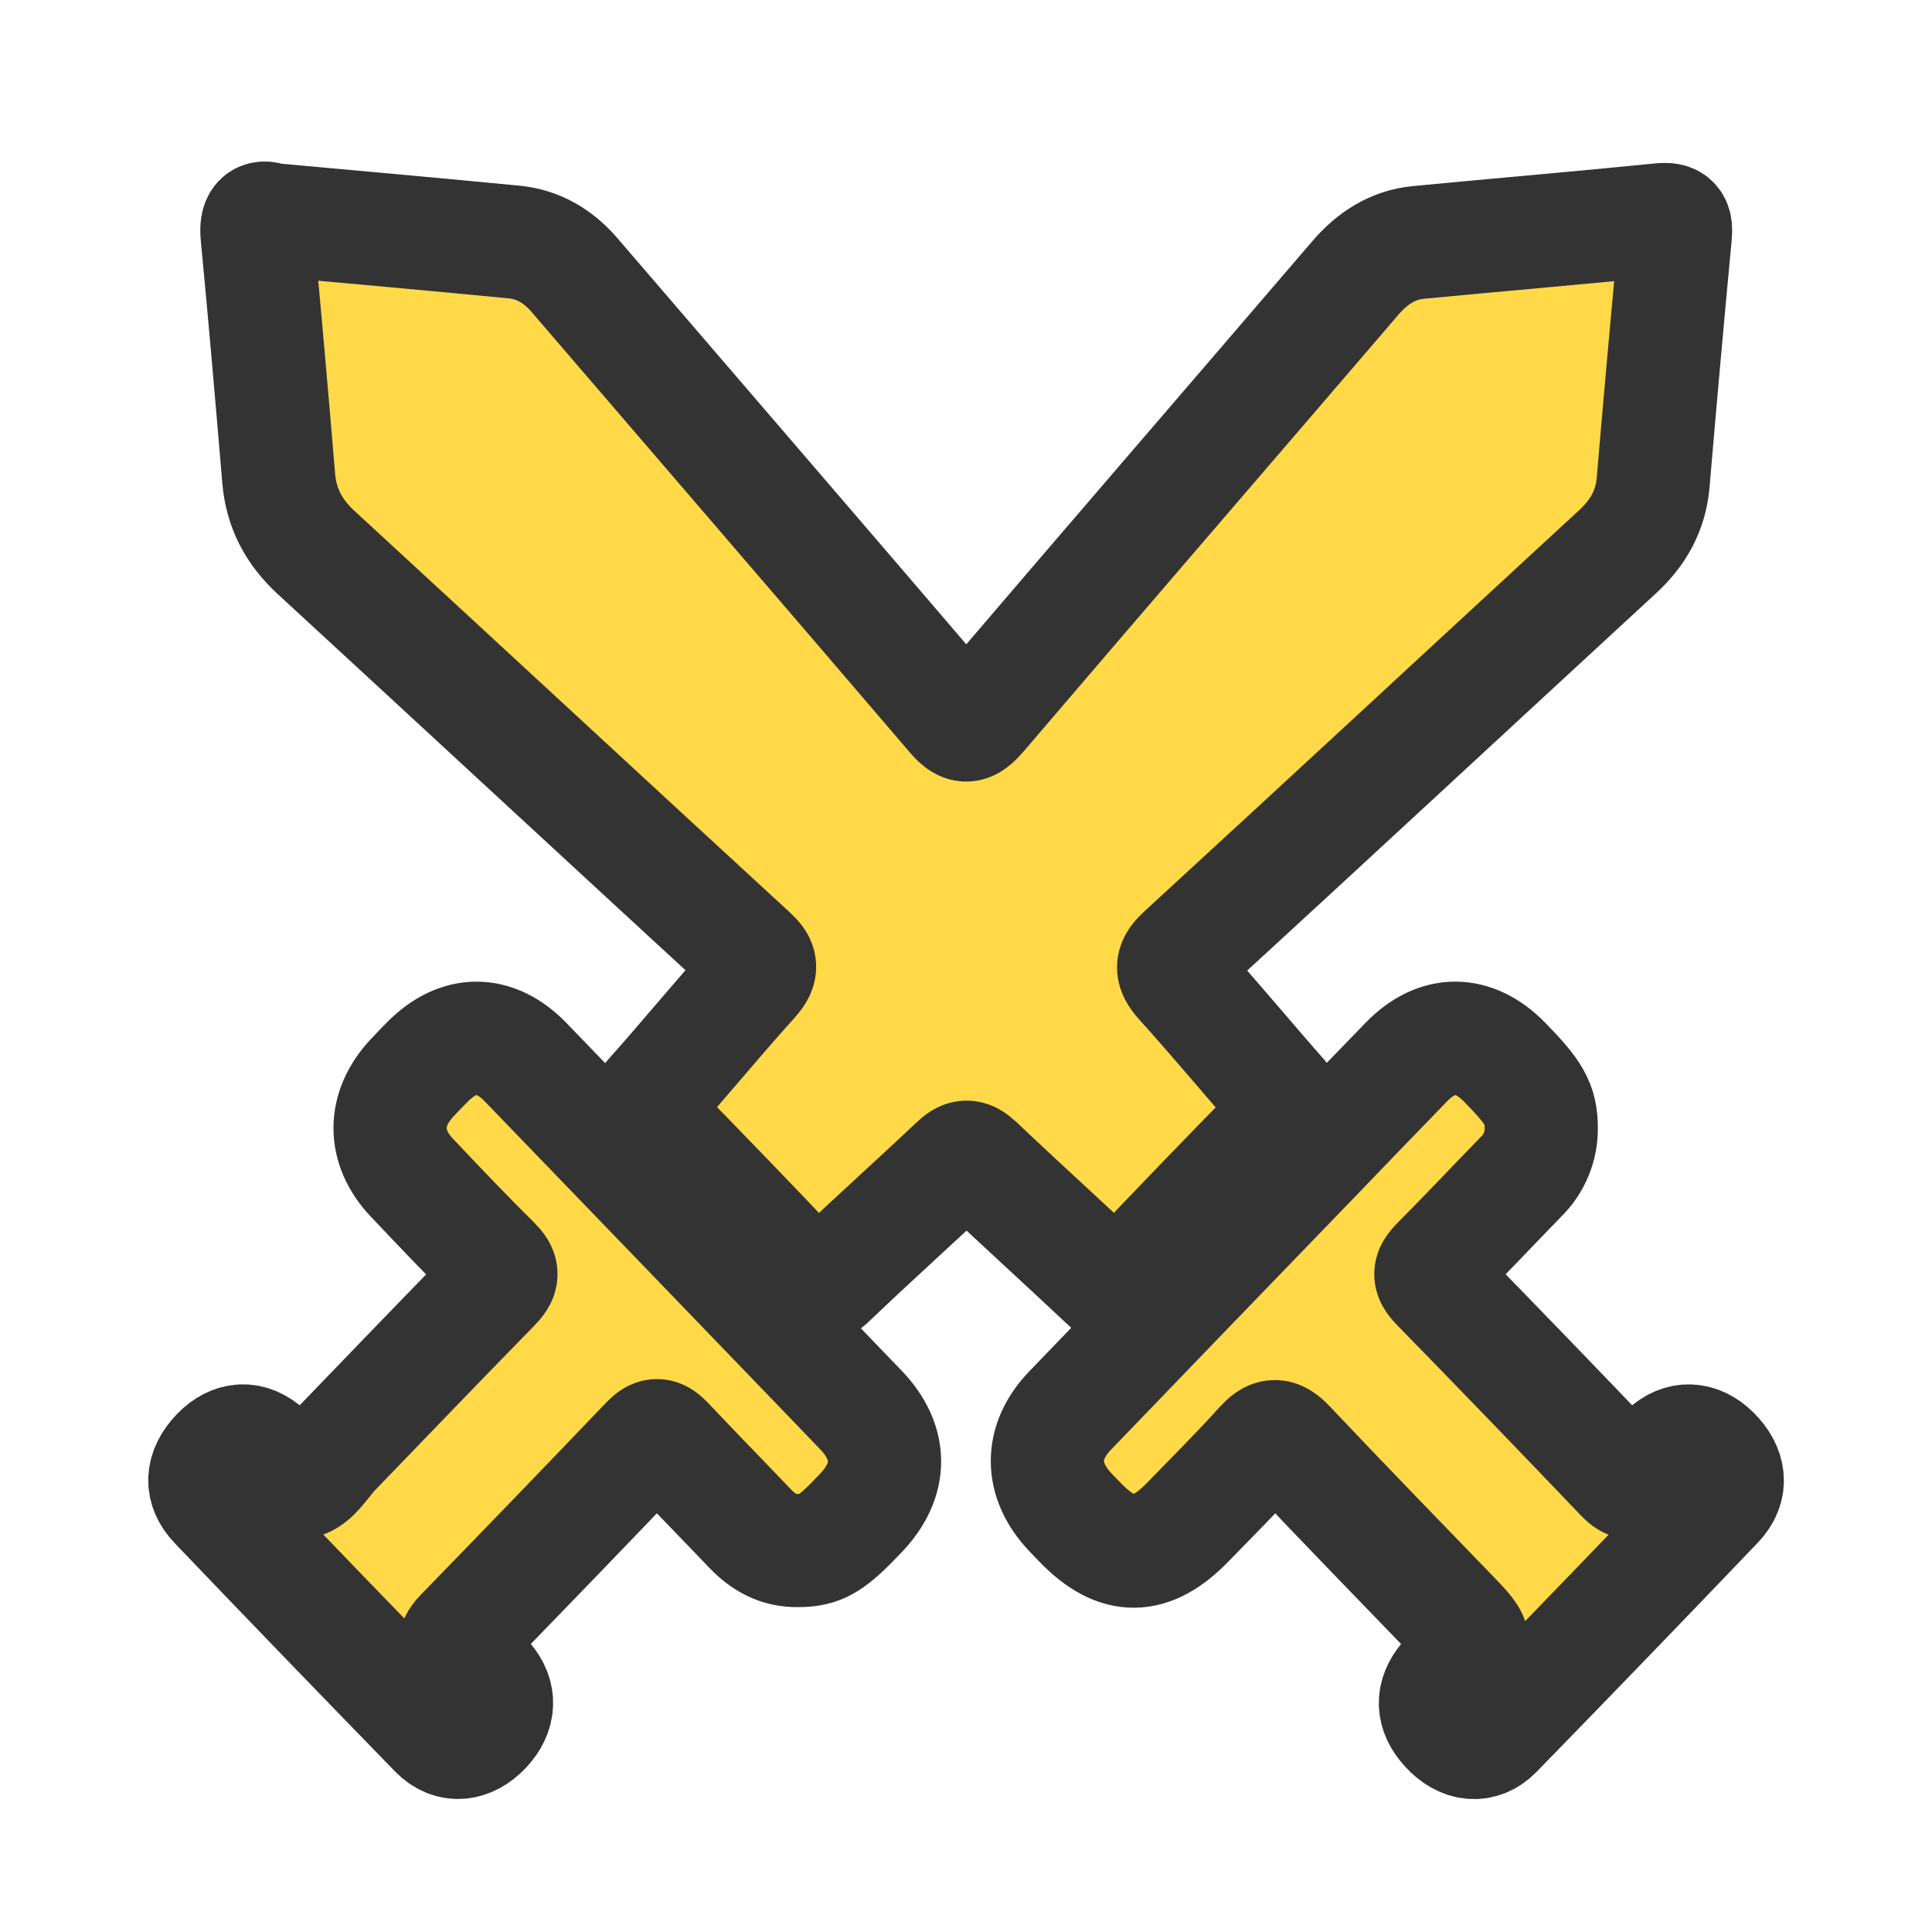 <?xml version="1.0" encoding="utf-8"?>
<!-- Generator: Adobe Illustrator 23.0.0, SVG Export Plug-In . SVG Version: 6.00 Build 0)  -->
<svg version="1.1" xmlns="http://www.w3.org/2000/svg" xmlns:xlink="http://www.w3.org/1999/xlink" x="0px" y="0px"
	 viewBox="0 0 1024 1024" style="enable-background:new 0 0 1024 1024;" xml:space="preserve">
<style type="text/css">
	.st0{display:none;}
	.st1{display:inline;}
	.st2{fill:#FFD948;}
	.st3{fill:#333333;}
	.st4{fill:none;stroke:#333333;stroke-width:60;stroke-miterlimit:100;}
</style>
<g id="图层_1" class="st0">
	<g id="参考线" class="st1">
	</g>
	<g class="st1">
		<g id="圆角矩形_1">
			<g>
				<circle class="st2" cx="238.5" cy="239.7" r="117.2"/>
			</g>
			<g>
				<path class="st3" d="M238.5,152.4c48.1,0,87.2,39.1,87.2,87.2s-39.1,87.2-87.2,87.2s-87.2-39.1-87.2-87.2
					S190.4,152.4,238.5,152.4 M238.5,92.4c-81.3,0-147.2,65.9-147.2,147.2s65.9,147.2,147.2,147.2S385.7,321,385.7,239.7
					S319.8,92.4,238.5,92.4L238.5,92.4z"/>
			</g>
		</g>
		<g id="圆角矩形_1_拷贝">
			<g>
				<circle class="st2" cx="584.9" cy="272.7" r="68.2"/>
			</g>
			<g>
				<path class="st3" d="M584.9,234.5c21,0,38.2,17.1,38.2,38.2s-17.1,38.1-38.2,38.1s-38.2-17.1-38.2-38.1S563.8,234.5,584.9,234.5
					 M584.9,174.5c-54.2,0-98.1,43.9-98.1,98.2c0,54.2,43.9,98.1,98.1,98.1s98.2-43.9,98.2-98.1C683,218.5,639.1,174.5,584.9,174.5
					L584.9,174.5z"/>
			</g>
		</g>
		<g id="圆角矩形_2_拷贝">
			<g>
				<path class="st2" d="M662.6,684.2L872,567.2c16.7,3.1,29.3,17.8,29.3,35.4v165c0,17.5-12.6,32.2-29.2,35.3L662.6,684.2z"/>
			</g>
			<g>
				<path class="st3" d="M871.3,602c0,0.2,0,0.4,0,0.6v165c0,0.1,0,0.3,0,0.4l-147.5-83.6L871.3,602 M865.3,536.6L601.4,684
					l263.9,149.6c36.4,0,66-29.5,66-66v-165C931.3,566.1,901.8,536.6,865.3,536.6L865.3,536.6z"/>
			</g>
		</g>
		<g id="圆角矩形_2">
			<g>
				<path class="st2" d="M156,886c-19.8,0-36-16.1-36-36V520.1c0-19.8,16.1-36,36-36h527.9c19.8,0,36,16.1,36,36V850
					c0,19.8-16.1,36-36,36H156z"/>
			</g>
			<g>
				<path class="st3" d="M683.8,514.1c3.3,0,6,2.7,6,6V850c0,3.3-2.7,6-6,6H156c-3.3,0-6-2.7-6-6V520.1c0-3.3,2.7-6,6-6H683.8
					 M683.8,454.1H156c-36.4,0-66,29.5-66,66V850c0,36.4,29.5,66,66,66h527.9c36.4,0,66-29.5,66-66V520.1
					C749.8,483.7,720.3,454.1,683.8,454.1L683.8,454.1z"/>
			</g>
		</g>
	</g>
</g>
<g id="图层_2">
	<g id="形状_1">
		<g>
			<path class="st2" d="M908.2,769.9c-7.9-7.8-17.3-8.3-25.3-0.8c-4.4,4.2-8.8,8.4-12.7,13.1c-3.8,4.6-6.4,4.8-10.7,0.2
				c-32.4-34-65-67.7-97.8-101.3c-4.9-5-4-7.4,0.3-11.8c14.9-15,29.4-30.4,44.1-45.5c7.1-6.9,11-16.4,10.8-26.3
				c-0.1-12.3-3.6-18.4-19.5-34.6c-16.5-16.8-35.6-16.8-51.9-0.1c-16.7,17.2-33.4,34.5-50,51.8c-42.8,44.3-85.6,88.6-128.3,133
				c-16.2,16.8-16,36.9,0.1,53.9l5.2,5.4c19.7,20.4,37.3,20.3,57.2-0.3c13-13.4,26.2-26.5,38.7-40.4c5.5-6,8.5-6.6,14.6-0.2
				c28.5,30.2,57.5,60,86.4,89.9c14.7,15.2,14.7,15.2-0.2,30.9c-1,1-2.1,2-3,3.1c-7.4,8.7-7.2,17.7,0.7,26.2c8,8.8,18.1,10.2,26,2.1
				c39.3-40.3,78.3-80.7,117.2-121.4C918.1,788.4,917,778.6,908.2,769.9z M278.7,563.1c-16.4-17-35.5-17-52-0.4
				c-2.8,2.8-5.5,5.6-8.2,8.5c-15.6,16.6-15.7,36.7-0.1,53.1c14.3,15.1,28.6,30.2,43.4,44.8c5.1,5,4.8,7.6-0.1,12.6
				c-28.3,28.9-56.3,58.1-84.5,87.3c-5.7,5.9-11,15.5-17.5,16.5c-6.9,1.1-11.5-10.2-17.6-15.4l-0.7-0.7c-8.5-7.9-17.9-7.5-26.1,1
				c-8.4,8.8-9.2,18.3-0.9,26.9c38.6,40.4,77.5,80.6,116.5,120.7c7.9,8.1,17.9,7,26-1.6c7.9-8.4,8.4-17.8,1.1-26.2
				c-4.2-4.9-8.7-9.6-13.5-13.9c-4.2-3.7-3.9-6.1,0-10.1c33-33.9,65.8-67.9,98.5-102.1c4.4-4.6,6.7-3.9,10.7,0.3
				c14.5,15.4,29.3,30.5,43.9,45.8c7,7.3,15,11.8,25.2,11.6c12.3,0,17.6-3.1,33.5-19.9c16.7-17.5,16.7-37.2-0.1-54.7
				C397.1,685.8,337.9,624.4,278.7,563.1z M597.1,679.3c27.1-28.6,54.5-57,82.1-85.1c5.1-5.2,4.4-8,0-12.9c-17.8-20.2-35-41-53-60.9
				c-6-6.7-5.4-9.8,1.1-15.7c76.9-70.6,153.4-141.6,230.2-212.4c10.7-9.9,17.4-21.5,18.7-36.6c3.7-43.6,7.6-87.1,11.7-130.6
				c0.7-7-0.5-9.4-8-8.6c-42.7,4.3-85.5,7.9-128.2,12c-13.5,1.3-24.3,8.3-33.4,18.9c-66.1,77.1-132.5,154-198.5,231.3
				c-6.3,7.3-9,7.5-15.3,0c-66.5-77.8-133.3-155.2-200-232.9c-8.6-10-19.1-16.2-31.8-17.5c-42.4-4.1-84.8-7.9-129-11.9
				c-5.6-2.2-8.2,0.1-7.4,8.4c4.1,42.8,7.8,85.7,11.4,128.5c1.3,16.1,8.1,28.7,19.8,39.5c76.8,70.7,153.4,141.7,230.3,212.4
				c5.6,5.1,6.7,7.8,1.1,14.1c-18.5,20.5-36,41.9-54.4,62.5c-4.4,5-4.1,7.5,0.5,12.1c27.1,27.6,54,55.5,80.6,83.6
				c5.5,5.9,8.7,6.6,14.8,0.7c21.7-20.8,44.1-40.8,65.9-61.4c4.5-4.3,7-4.8,11.9-0.2c22.3,21.2,45.1,41.8,67.5,62.9
				C590,683.8,592.5,684.1,597.1,679.3z"/>
		</g>
		<g>
			<path class="st4" d="M908.2,769.9c-7.9-7.8-17.3-8.3-25.3-0.8c-4.4,4.2-8.8,8.4-12.7,13.1c-3.8,4.6-6.4,4.8-10.7,0.2
				c-32.4-34-65-67.7-97.8-101.3c-4.9-5-4-7.4,0.3-11.8c14.9-15,29.4-30.4,44.1-45.5c7.1-6.9,11-16.4,10.8-26.3
				c-0.1-12.3-3.6-18.4-19.5-34.6c-16.5-16.8-35.6-16.8-51.9-0.1c-16.7,17.2-33.4,34.5-50,51.8c-42.8,44.3-85.6,88.6-128.3,133
				c-16.2,16.8-16,36.9,0.1,53.9l5.2,5.4c19.7,20.4,37.3,20.3,57.2-0.3c13-13.4,26.2-26.5,38.7-40.4c5.5-6,8.5-6.6,14.6-0.2
				c28.5,30.2,57.5,60,86.4,89.9c14.7,15.2,14.7,15.2-0.2,30.9c-1,1-2.1,2-3,3.1c-7.4,8.7-7.2,17.7,0.7,26.2c8,8.8,18.1,10.2,26,2.1
				c39.3-40.3,78.3-80.7,117.2-121.4C918.1,788.4,917,778.6,908.2,769.9z M278.7,563.1c-16.4-17-35.5-17-52-0.4
				c-2.8,2.8-5.5,5.6-8.2,8.5c-15.6,16.6-15.7,36.7-0.1,53.1c14.3,15.1,28.6,30.2,43.4,44.8c5.1,5,4.8,7.6-0.1,12.6
				c-28.3,28.9-56.3,58.1-84.5,87.3c-5.7,5.9-11,15.5-17.5,16.5c-6.9,1.1-11.5-10.2-17.6-15.4l-0.7-0.7c-8.5-7.9-17.9-7.5-26.1,1
				c-8.4,8.8-9.2,18.3-0.9,26.9c38.6,40.4,77.5,80.6,116.5,120.7c7.9,8.1,17.9,7,26-1.6c7.9-8.4,8.4-17.8,1.1-26.2
				c-4.2-4.9-8.7-9.6-13.5-13.9c-4.2-3.7-3.9-6.1,0-10.1c33-33.9,65.8-67.9,98.5-102.1c4.4-4.6,6.7-3.9,10.7,0.3
				c14.5,15.4,29.3,30.5,43.9,45.8c7,7.3,15,11.8,25.2,11.6c12.3,0,17.6-3.1,33.5-19.9c16.7-17.5,16.7-37.2-0.1-54.7
				C397.1,685.8,337.9,624.4,278.7,563.1z M597.1,679.3c27.1-28.6,54.5-57,82.1-85.1c5.1-5.2,4.4-8,0-12.9c-17.8-20.2-35-41-53-60.9
				c-6-6.7-5.4-9.8,1.1-15.7c76.9-70.6,153.4-141.6,230.2-212.4c10.7-9.9,17.4-21.5,18.7-36.6c3.7-43.6,7.6-87.1,11.7-130.6
				c0.7-7-0.5-9.4-8-8.6c-42.7,4.3-85.5,7.9-128.2,12c-13.5,1.3-24.3,8.3-33.4,18.9c-66.1,77.1-132.5,154-198.5,231.3
				c-6.3,7.3-9,7.5-15.3,0c-66.5-77.8-133.3-155.2-200-232.9c-8.6-10-19.1-16.2-31.8-17.5c-42.4-4.1-84.8-7.9-129-11.9
				c-5.6-2.2-8.2,0.1-7.4,8.4c4.1,42.8,7.8,85.7,11.4,128.5c1.3,16.1,8.1,28.7,19.8,39.5c76.8,70.7,153.4,141.7,230.3,212.4
				c5.6,5.1,6.7,7.8,1.1,14.1c-18.5,20.5-36,41.9-54.4,62.5c-4.4,5-4.1,7.5,0.5,12.1c27.1,27.6,54,55.5,80.6,83.6
				c5.5,5.9,8.7,6.6,14.8,0.7c21.7-20.8,44.1-40.8,65.9-61.4c4.5-4.3,7-4.8,11.9-0.2c22.3,21.2,45.1,41.8,67.5,62.9
				C590,683.8,592.5,684.1,597.1,679.3z"/>
		</g>
	</g>
</g>
</svg>
